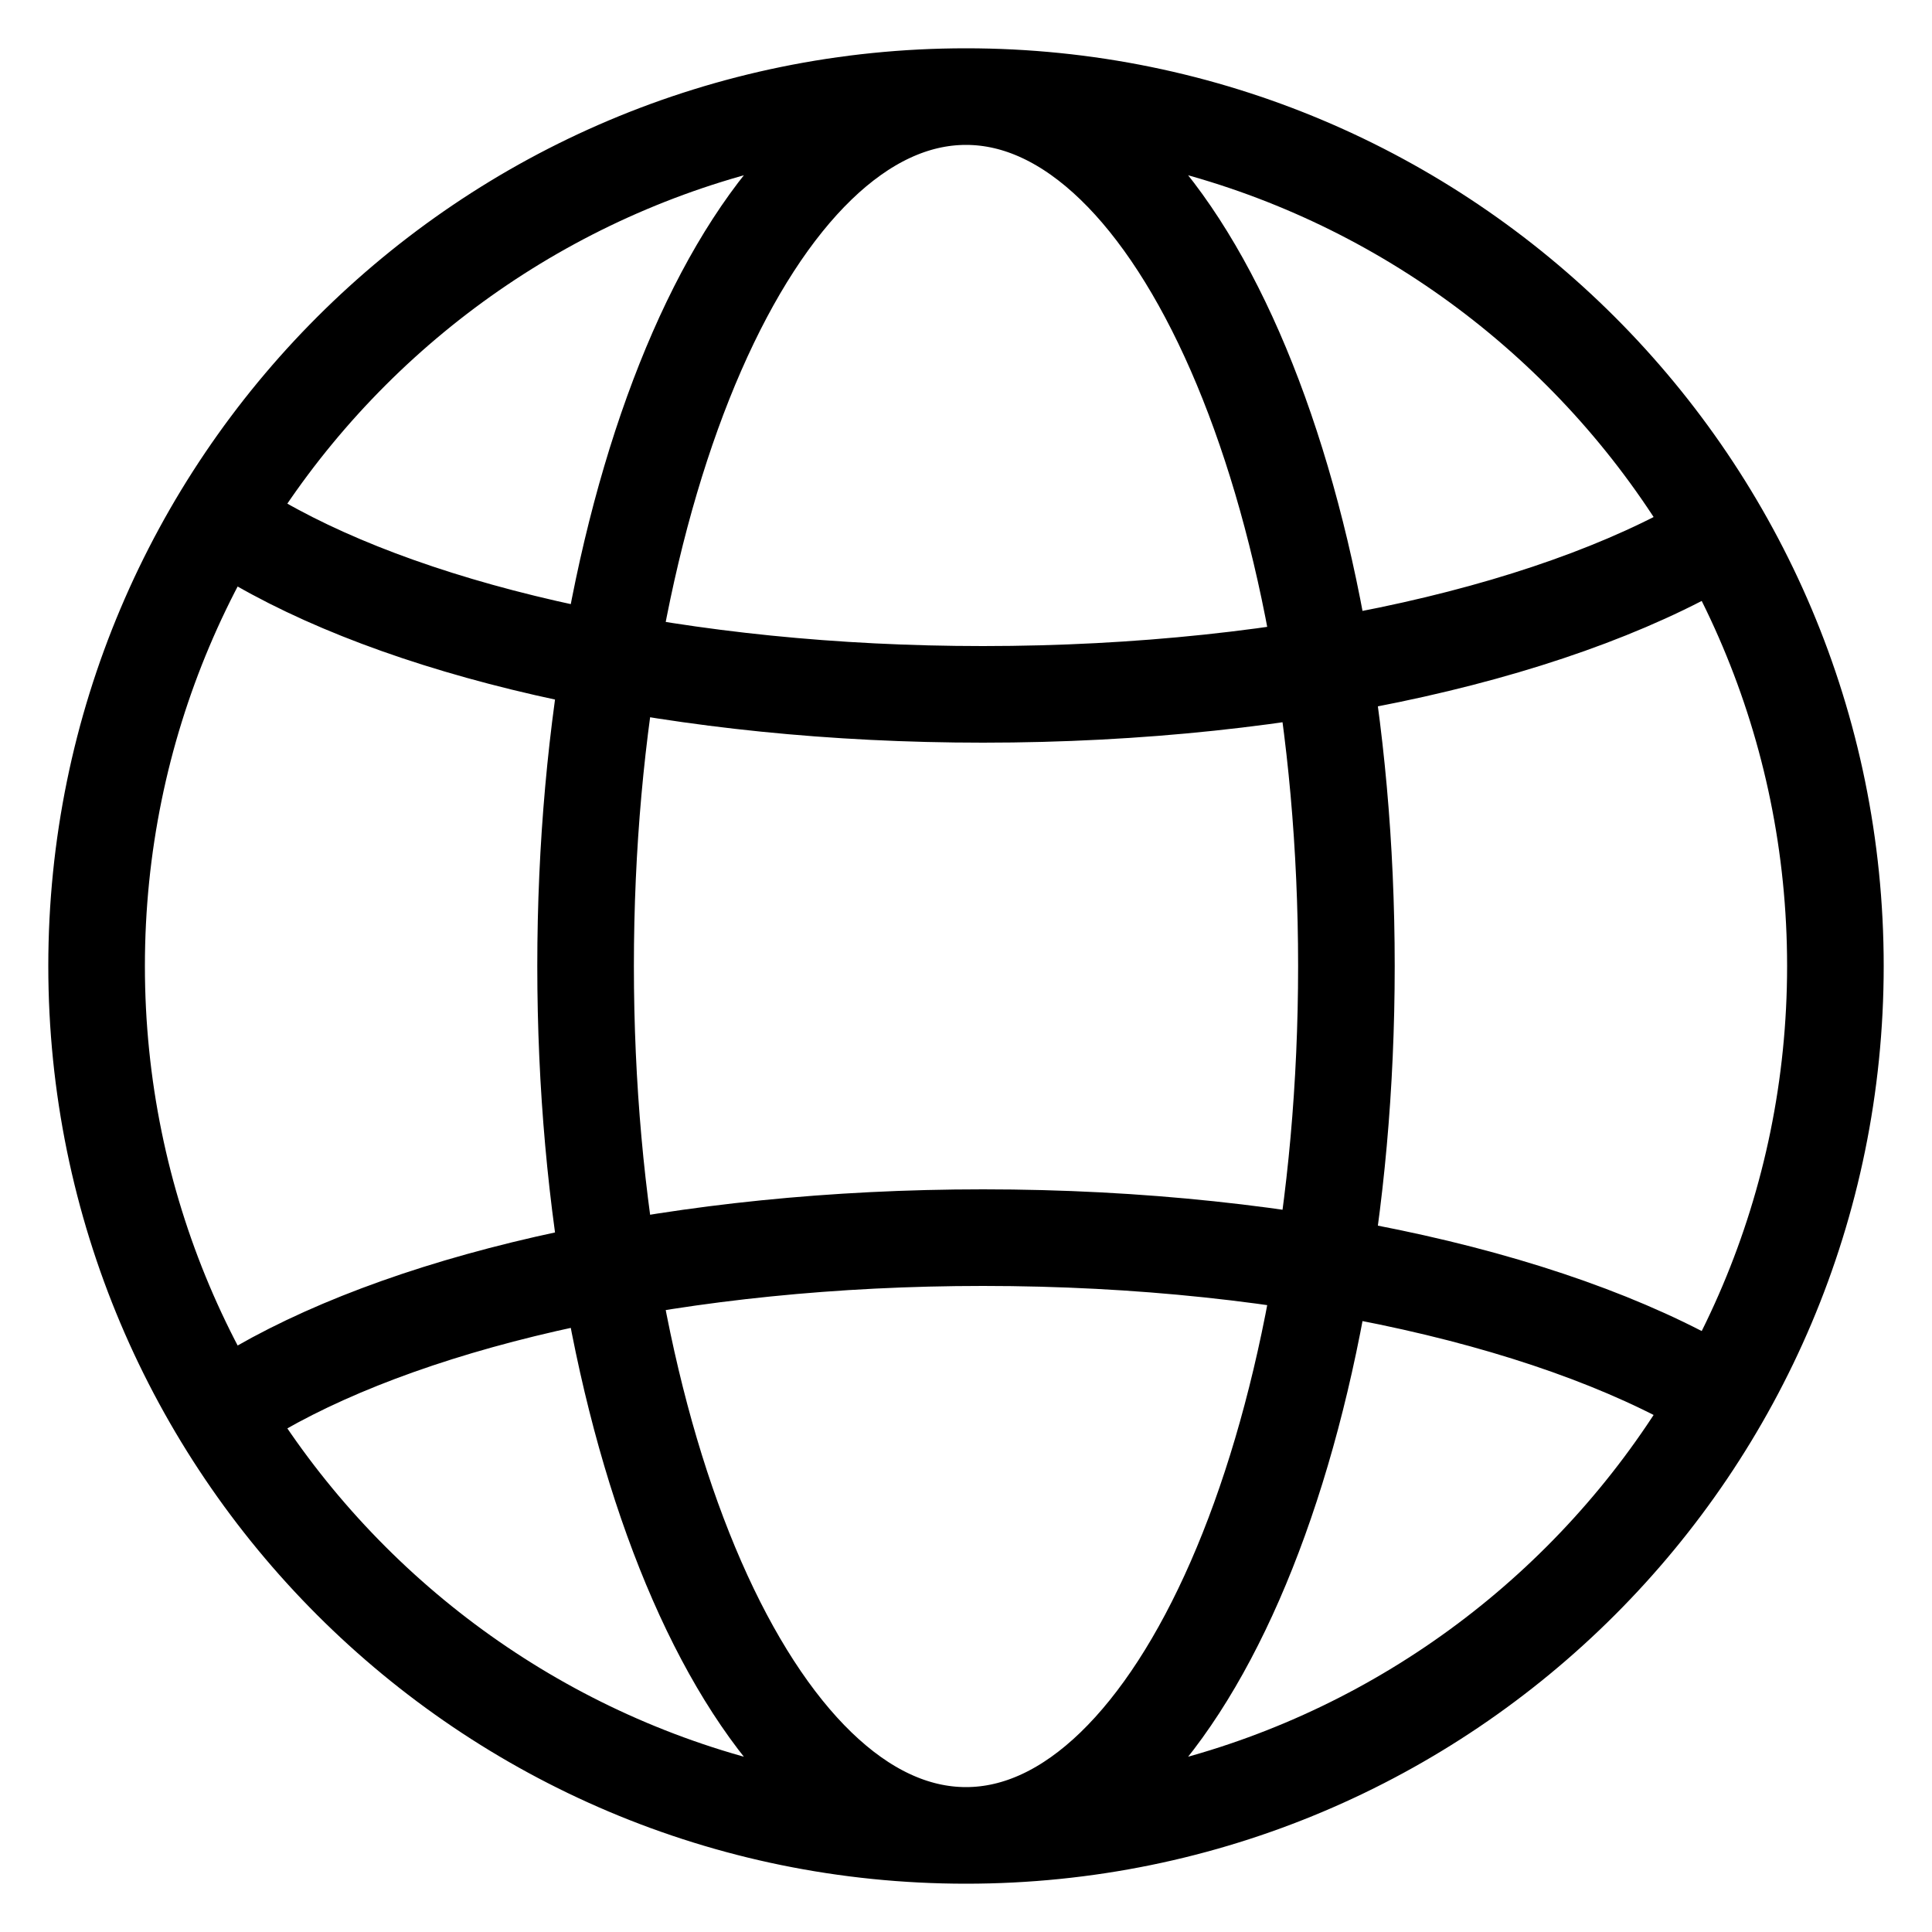 <svg width="20" height="20" viewBox="0 0 20 20" fill="none" xmlns="http://www.w3.org/2000/svg">
<path id="Icon" d="M10 19C14.971 19 19 14.971 19 10C19 5.029 14.971 1 10 1M10 19C5.029 19 1 14.971 1 10C1 5.029 5.029 1 10 1M10 19C7.825 19 6.062 14.971 6.062 10C6.062 5.029 7.825 1 10 1M10 19C12.175 19 13.938 14.971 13.938 10C13.938 5.029 12.175 1 10 1M2.688 14.374C4.336 13.43 7.076 12.812 10.176 12.812C13.412 12.812 16.255 13.485 17.875 14.5M2.688 5.626C4.336 6.57 7.076 7.188 10.176 7.188C13.412 7.188 16.255 6.515 17.875 5.5" stroke="black"/>
</svg>
